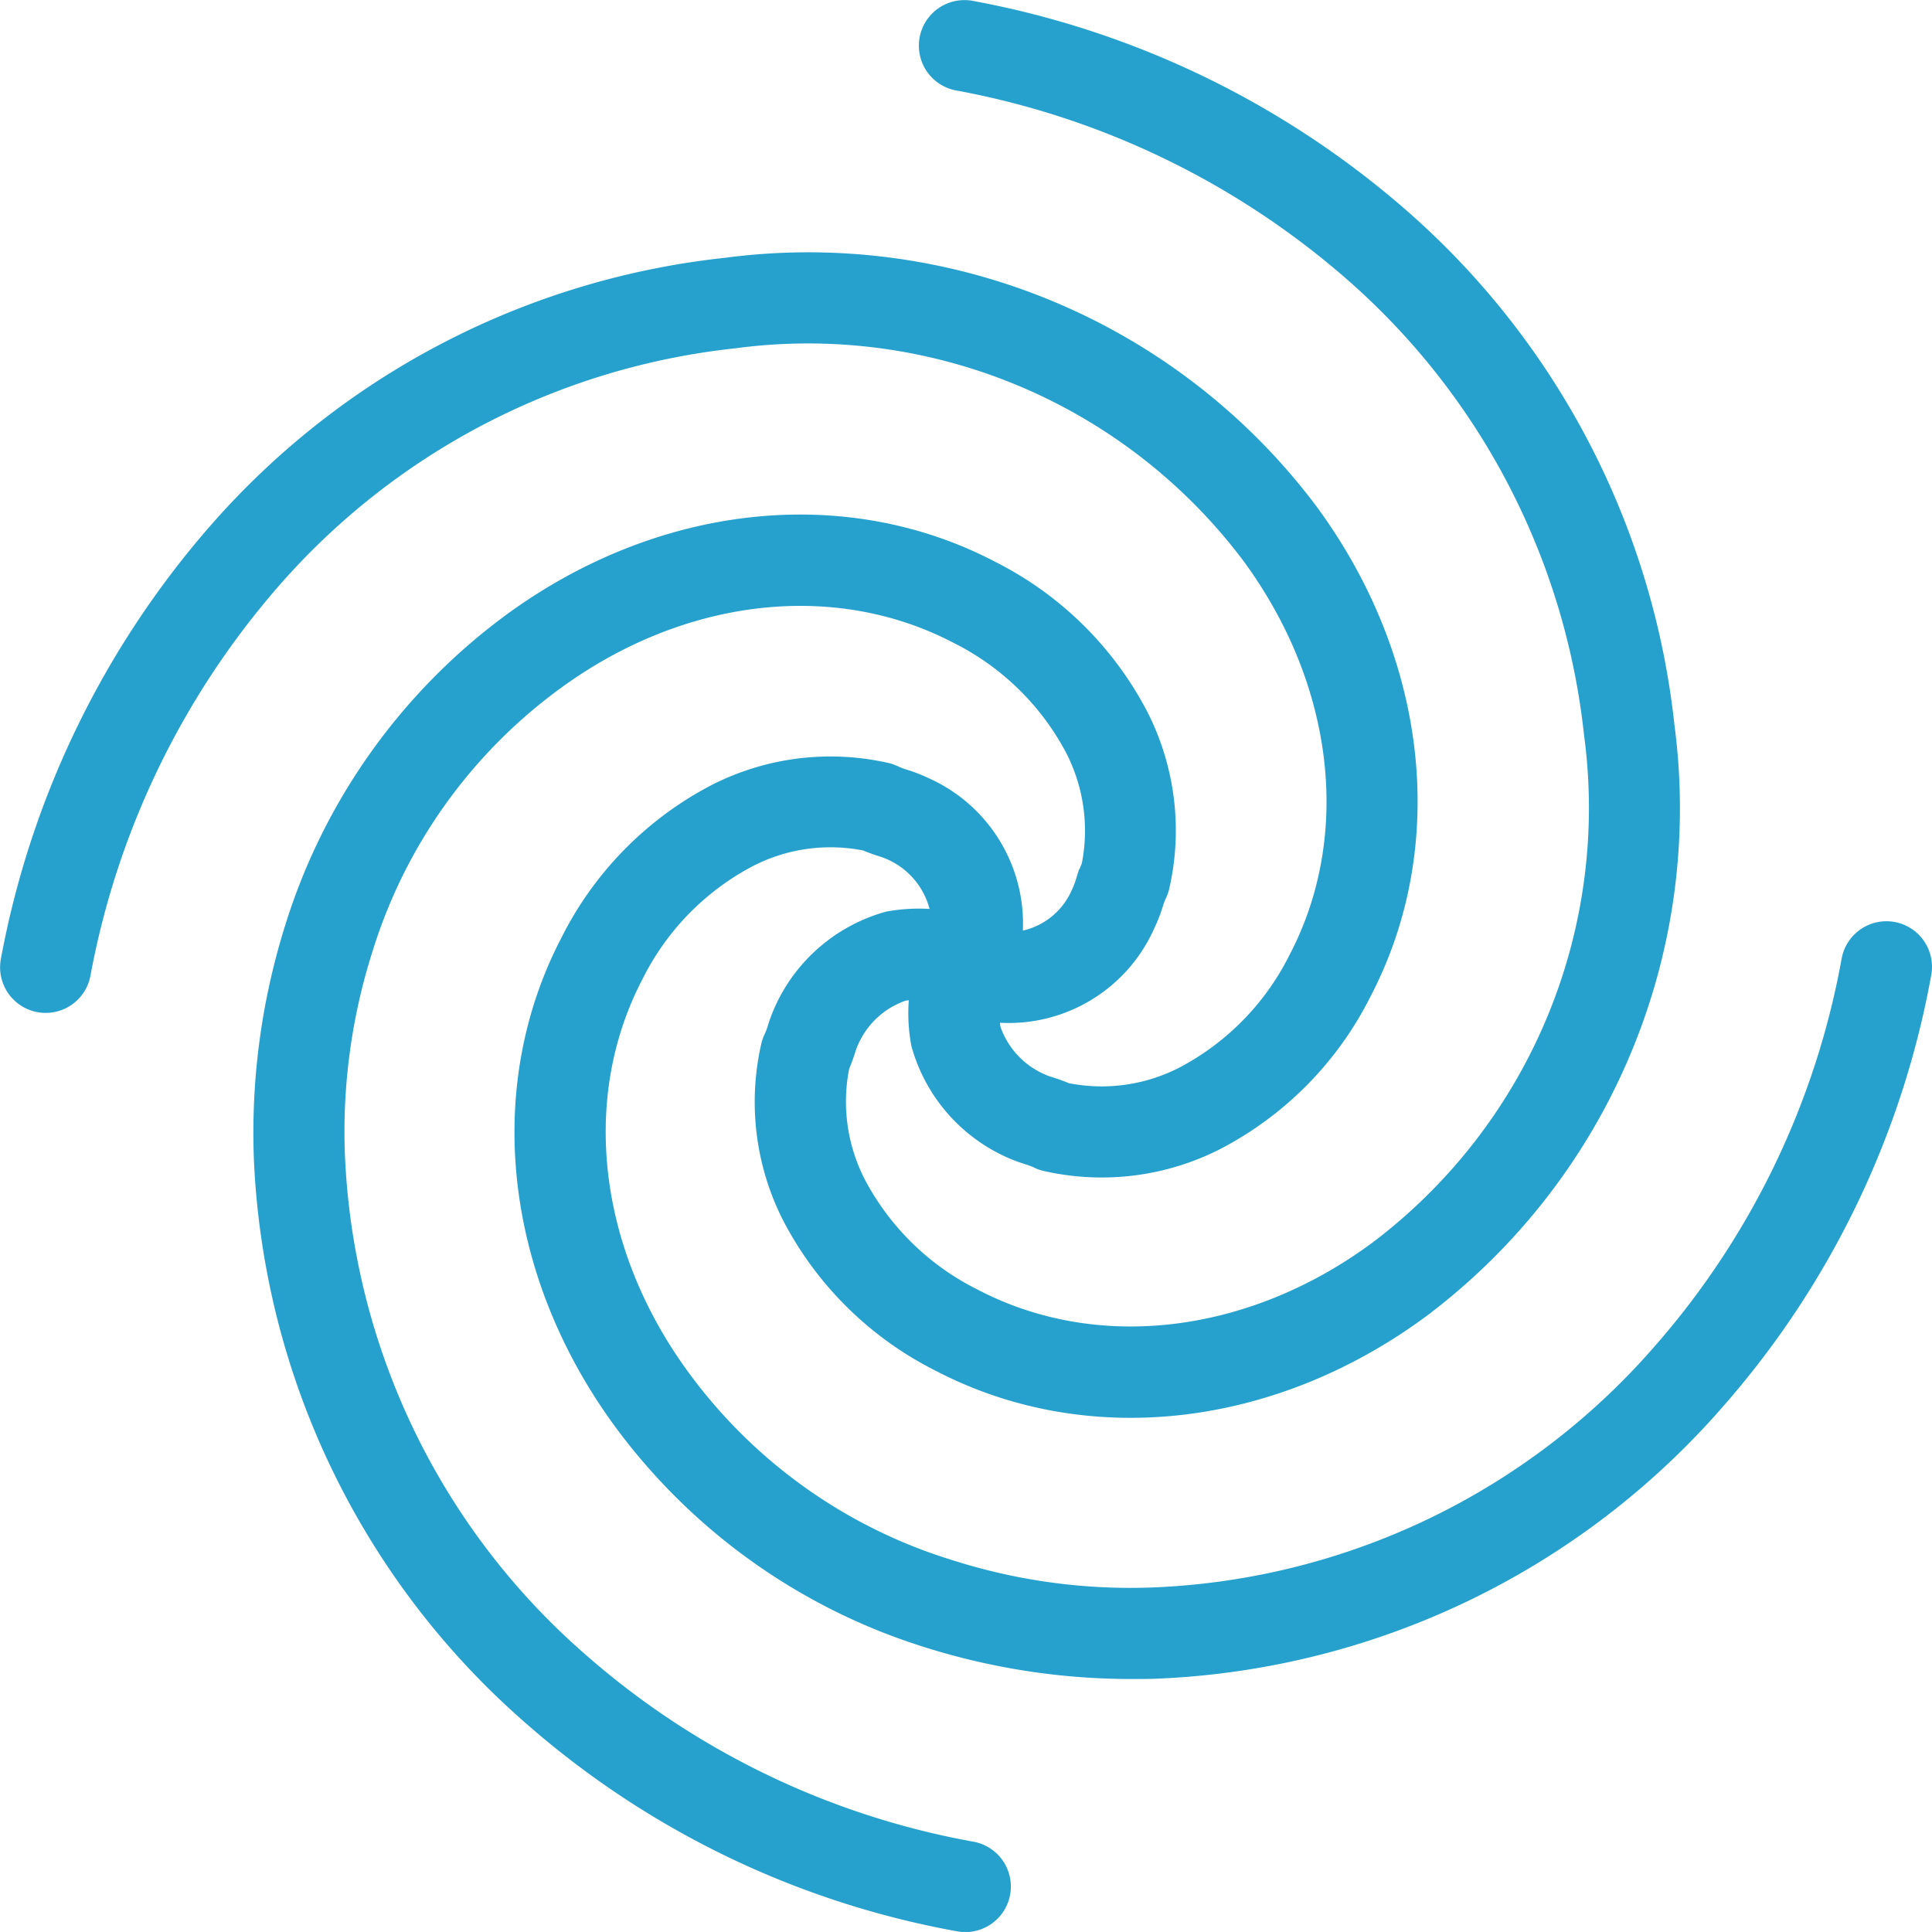 <svg xmlns="http://www.w3.org/2000/svg" width="69.848" height="69.847" viewBox="0 0 69.848 69.847"><defs><style>.a{fill:#26a1ce;stroke:#26a1ce;}</style></defs><g transform="translate(0.494 0.503)"><g transform="translate(0.01 0)"><path class="a" d="M67.909,33.321h0a1.147,1.147,0,0,0-1.331.928h0A29.587,29.587,0,0,1,59.67,48.538a25.88,25.88,0,0,1-18.387,8.847,21.664,21.664,0,0,1-7.532-1.018,19.045,19.045,0,0,1-9.733-6.926c-3.412-4.632-4.073-10.3-1.721-14.788a9.781,9.781,0,0,1,4.153-4.265,6.631,6.631,0,0,1,4.414-.623c.179.079.372.146.566.21A3.213,3.213,0,0,1,33.7,32.926a5.978,5.978,0,0,0-2.048.018,5.709,5.709,0,0,0-3.635,3.075,5.351,5.351,0,0,0-.267.688,2.935,2.935,0,0,1-.143.385,1.1,1.1,0,0,0-.081.213,8.938,8.938,0,0,0,.749,6.109A12.064,12.064,0,0,0,33.544,48.6c5.278,2.762,11.867,2.031,17.21-1.906a22.466,22.466,0,0,0,8.793-20.921A28.3,28.3,0,0,0,49.993,7.453,32.429,32.429,0,0,0,34.61.025a1.147,1.147,0,0,0-.472,2.246l.069.012A30.159,30.159,0,0,1,48.5,9.192a25.993,25.993,0,0,1,8.771,16.824A20.193,20.193,0,0,1,49.4,44.84c-4.631,3.412-10.3,4.072-14.786,1.721a9.783,9.783,0,0,1-4.266-4.153,6.654,6.654,0,0,1-.623-4.416c.079-.179.147-.372.212-.566a2.775,2.775,0,0,1,.143-.384,3.419,3.419,0,0,1,2.048-1.855,4.09,4.09,0,0,1,.8-.047,5.87,5.87,0,0,0,.016,2.065,5.713,5.713,0,0,0,3.075,3.634,5.049,5.049,0,0,0,.688.266,3.109,3.109,0,0,1,.385.145,1.1,1.1,0,0,0,.213.083,8.929,8.929,0,0,0,6.108-.75A12.047,12.047,0,0,0,48.6,35.313c2.762-5.27,2.032-11.864-1.9-17.21A22.466,22.466,0,0,0,25.775,9.314,28.289,28.289,0,0,0,7.46,18.865,32.422,32.422,0,0,0,.031,34.248a1.147,1.147,0,1,0,2.252.442c0-.012,0-.023.006-.035A30.165,30.165,0,0,1,9.2,20.362a26,26,0,0,1,16.825-8.768,20.193,20.193,0,0,1,18.825,7.868c3.413,4.632,4.072,10.3,1.721,14.788a9.781,9.781,0,0,1-4.153,4.265A6.646,6.646,0,0,1,38,39.138a5.789,5.789,0,0,0-.574-.212,2.767,2.767,0,0,1-.382-.142,3.43,3.43,0,0,1-1.856-2.048,4.028,4.028,0,0,1-.047-.82,5.26,5.26,0,0,0,5.647-3.079,5.1,5.1,0,0,0,.27-.688,2.961,2.961,0,0,1,.143-.384,1.247,1.247,0,0,0,.081-.212,8.949,8.949,0,0,0-.749-6.109,12.079,12.079,0,0,0-5.268-5.187C30,17.494,23.4,18.223,18.048,22.168A21.542,21.542,0,0,0,10.31,33.049a24.528,24.528,0,0,0-1.127,8.305A28.19,28.19,0,0,0,18.821,61.4a31.831,31.831,0,0,0,15.386,7.43,1.108,1.108,0,0,0,.2.018,1.147,1.147,0,0,0,.2-2.276,29.575,29.575,0,0,1-14.286-6.9A25.874,25.874,0,0,1,11.477,41.28a21.961,21.961,0,0,1,1.018-7.532,19.045,19.045,0,0,1,6.926-9.733c4.632-3.412,10.3-4.071,14.788-1.721a9.8,9.8,0,0,1,4.266,4.153,6.655,6.655,0,0,1,.622,4.416c-.079.178-.146.371-.21.563a3.334,3.334,0,0,1-.171.443,3.048,3.048,0,0,1-2.788,1.836,5.261,5.261,0,0,0-3.085-5.633,5.081,5.081,0,0,0-.688-.267,3.109,3.109,0,0,1-.385-.145,1.181,1.181,0,0,0-.211-.081,8.956,8.956,0,0,0-6.108.75A12.058,12.058,0,0,0,20.262,33.6c-2.762,5.271-2.031,11.865,1.913,17.216a21.554,21.554,0,0,0,10.872,7.743,24.281,24.281,0,0,0,7.485,1.139c.273,0,.547,0,.823-.013A28.193,28.193,0,0,0,61.4,50.043a31.845,31.845,0,0,0,7.435-15.388A1.147,1.147,0,0,0,67.909,33.321Z" transform="translate(-0.01 0)"/></g></g></svg>